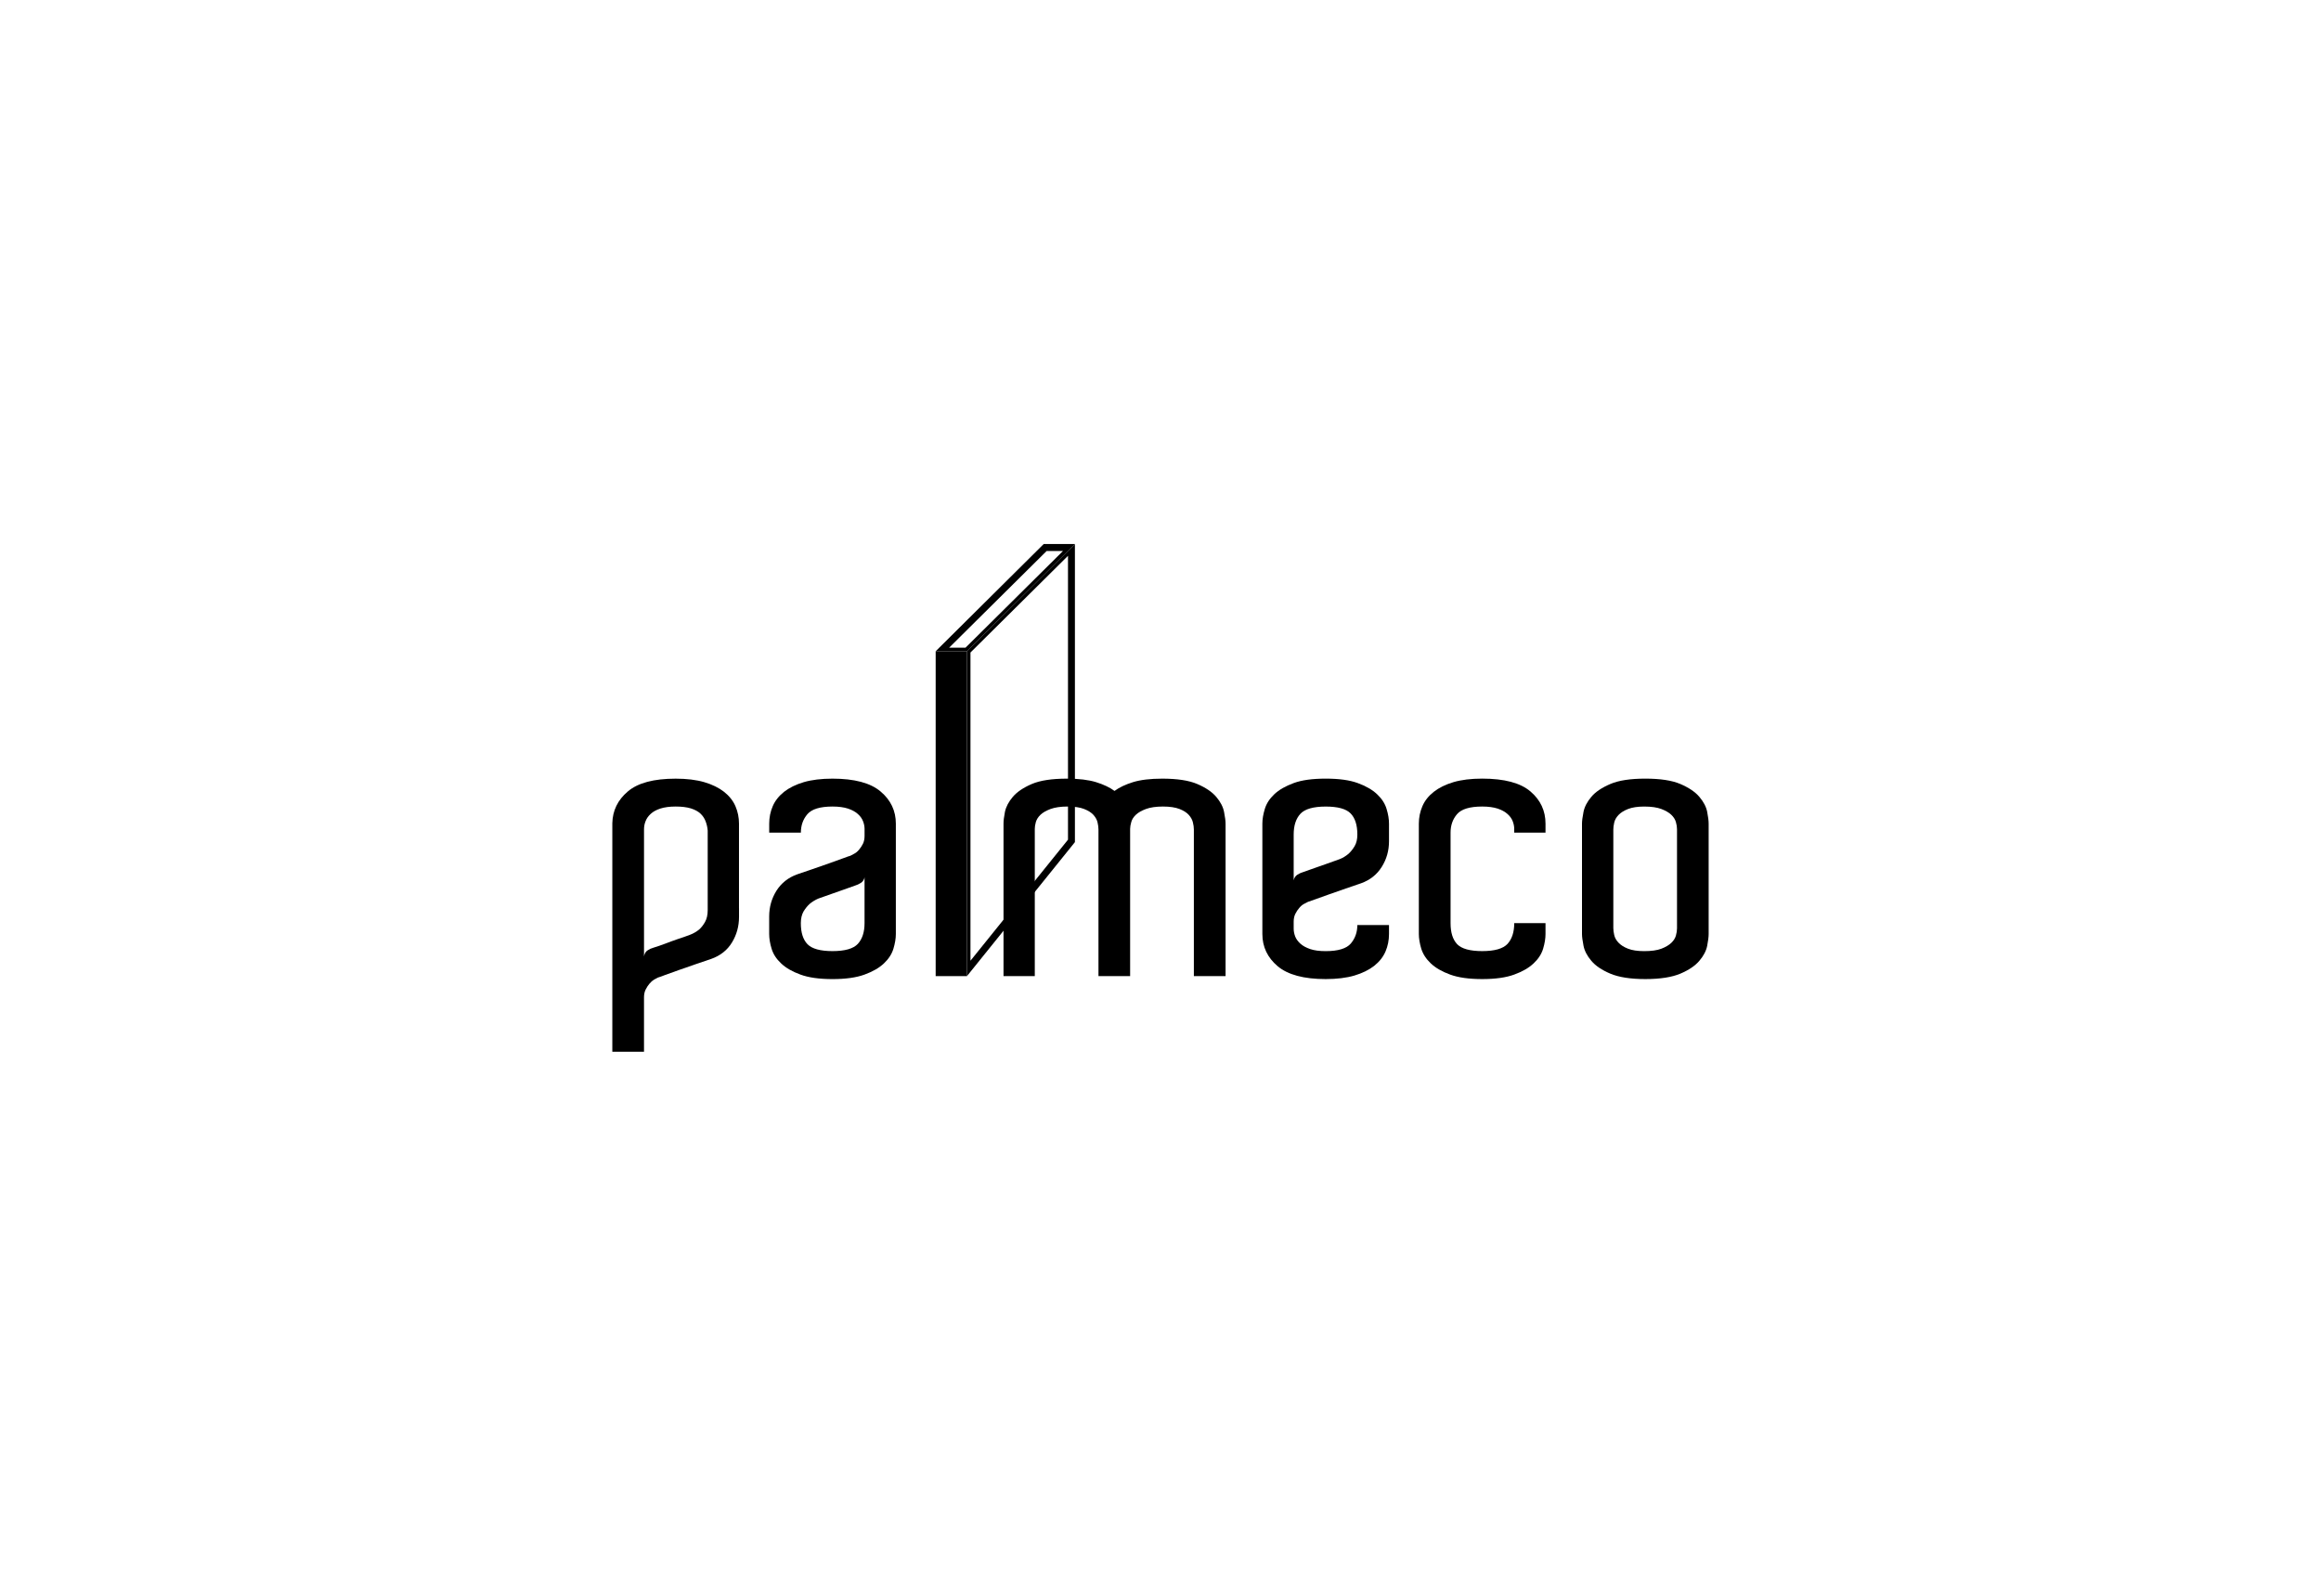 <?xml version="1.0" encoding="utf-8"?>
<!-- Generator: Adobe Illustrator 16.0.3, SVG Export Plug-In . SVG Version: 6.00 Build 0)  -->
<!DOCTYPE svg PUBLIC "-//W3C//DTD SVG 1.1//EN" "http://www.w3.org/Graphics/SVG/1.1/DTD/svg11.dtd">
<svg version="1.1" id="Layer_2" xmlns="http://www.w3.org/2000/svg" xmlns:xlink="http://www.w3.org/1999/xlink" x="0px" y="0px"
	 width="160px" height="110px" viewBox="0 0 160 110" enable-background="new 0 0 160 110" xml:space="preserve">
<g>
	<g>
		<g>
			<path d="M66.658,44.888v22.398l7.442-9.236V37.503L66.658,44.888z M73.623,57.881L66.9,66.225V44.979l6.723-6.665V57.881z"/>
		</g>
	</g>
	<g>
		<g>
			<path d="M71.948,37.501l-7.445,7.389h2.155l7.444-7.389H71.948z M66.557,44.648h-1.129l6.724-6.667h1.127L66.557,44.648z"/>
		</g>
	</g>
	<path d="M50.945,62.608v0.591c0,0.652-0.164,1.244-0.488,1.771c-0.325,0.533-0.806,0.91-1.438,1.133
		c-0.309,0.1-0.659,0.221-1.053,0.358c-0.394,0.14-0.775,0.269-1.143,0.398c-0.369,0.131-0.689,0.244-0.964,0.346
		c-0.273,0.106-0.445,0.164-0.512,0.183c-0.07,0.033-0.154,0.079-0.259,0.14c-0.103,0.06-0.204,0.15-0.309,0.271
		c-0.103,0.119-0.191,0.254-0.27,0.411c-0.077,0.152-0.114,0.333-0.114,0.537v0.462v3.29h-2.184V56.753
		c0.017-0.875,0.372-1.606,1.065-2.193c0.693-0.594,1.793-0.885,3.3-0.885c0.771,0,1.429,0.081,1.978,0.242
		c0.548,0.162,1.001,0.385,1.362,0.667c0.36,0.288,0.62,0.612,0.783,0.991c0.162,0.375,0.244,0.777,0.244,1.204v0.619V62.608z
		 M48.787,57.267c-0.017-0.225-0.064-0.435-0.142-0.644c-0.078-0.206-0.195-0.385-0.359-0.54c-0.161-0.152-0.385-0.272-0.666-0.36
		c-0.285-0.085-0.631-0.127-1.042-0.127c-0.427,0-0.781,0.05-1.063,0.142c-0.284,0.094-0.508,0.219-0.668,0.373
		c-0.164,0.152-0.28,0.321-0.347,0.502c-0.07,0.177-0.104,0.36-0.104,0.552v5.443v0.129v3.187c0.033-0.189,0.114-0.329,0.244-0.412
		c0.129-0.086,0.26-0.146,0.396-0.182c0.273-0.083,0.557-0.183,0.85-0.292c0.291-0.115,0.563-0.21,0.82-0.3
		c0.308-0.1,0.6-0.2,0.873-0.306c0.221-0.085,0.427-0.206,0.618-0.358c0.152-0.14,0.29-0.312,0.409-0.529
		c0.119-0.212,0.18-0.481,0.18-0.808v-0.129V57.267z"/>
	<path d="M57.389,53.674c1.506,0,2.612,0.292,3.314,0.885c0.701,0.587,1.053,1.331,1.053,2.218v1.235v5.624v0.746
		c0,0.306-0.057,0.646-0.167,1.015c-0.112,0.367-0.33,0.706-0.655,1.012c-0.324,0.308-0.771,0.566-1.336,0.771
		c-0.566,0.208-1.302,0.311-2.209,0.311c-0.906,0-1.644-0.102-2.209-0.311c-0.564-0.204-1.01-0.462-1.334-0.771
		c-0.327-0.306-0.546-0.646-0.655-1.012c-0.113-0.369-0.167-0.708-0.167-1.015v-1.208c0-0.648,0.167-1.239,0.5-1.772
		c0.336-0.529,0.81-0.908,1.425-1.129c0.309-0.104,0.658-0.223,1.054-0.36c0.395-0.138,0.775-0.269,1.142-0.398
		c0.369-0.127,0.689-0.244,0.964-0.348c0.274-0.102,0.444-0.163,0.515-0.179c0.067-0.033,0.159-0.082,0.27-0.144
		c0.111-0.058,0.219-0.147,0.32-0.267c0.104-0.121,0.193-0.258,0.273-0.412c0.073-0.152,0.112-0.331,0.112-0.542v-0.488
		c0-0.168-0.035-0.346-0.104-0.522c-0.067-0.181-0.188-0.35-0.358-0.502c-0.173-0.154-0.396-0.279-0.68-0.373
		c-0.282-0.092-0.639-0.142-1.066-0.142c-0.855,0-1.433,0.177-1.733,0.527c-0.299,0.352-0.449,0.772-0.449,1.272h-2.183v-0.619
		c0-0.427,0.081-0.829,0.244-1.204c0.162-0.379,0.423-0.704,0.782-0.991c0.359-0.281,0.812-0.504,1.361-0.667
		C55.96,53.755,56.618,53.674,57.389,53.674z M59.598,60.477c-0.035,0.171-0.122,0.3-0.256,0.385
		c-0.138,0.085-0.267,0.146-0.387,0.179c-0.256,0.085-0.534,0.186-0.831,0.296c-0.303,0.11-0.581,0.21-0.838,0.295
		c-0.31,0.103-0.6,0.207-0.874,0.309c-0.205,0.087-0.401,0.206-0.589,0.358c-0.155,0.139-0.297,0.312-0.427,0.524
		c-0.125,0.217-0.19,0.488-0.19,0.812c0,0.652,0.152,1.133,0.462,1.454c0.308,0.314,0.884,0.473,1.721,0.473
		c0.857,0,1.44-0.167,1.746-0.498c0.309-0.339,0.463-0.814,0.463-1.429V60.477z"/>
	<path d="M91.389,67.49c-1.506,0-2.609-0.296-3.313-0.887c-0.7-0.594-1.054-1.333-1.054-2.221v-1.235v-5.622v-0.748
		c0-0.311,0.056-0.644,0.168-1.012c0.11-0.371,0.329-0.706,0.654-1.015c0.327-0.308,0.771-0.564,1.337-0.771
		c0.562-0.208,1.3-0.306,2.208-0.306s1.644,0.098,2.208,0.306c0.564,0.206,1.01,0.462,1.335,0.771
		c0.327,0.309,0.544,0.644,0.654,1.015c0.112,0.369,0.166,0.702,0.166,1.012v1.21c0,0.648-0.166,1.24-0.5,1.769
		c-0.333,0.533-0.808,0.908-1.427,1.131c-0.308,0.104-0.656,0.221-1.052,0.36c-0.394,0.135-0.774,0.271-1.142,0.4
		c-0.366,0.125-0.689,0.242-0.966,0.346c-0.273,0.1-0.441,0.161-0.509,0.179c-0.07,0.036-0.16,0.082-0.272,0.142
		c-0.112,0.06-0.217,0.149-0.318,0.271c-0.103,0.117-0.194,0.252-0.271,0.41c-0.077,0.152-0.114,0.331-0.114,0.538v0.485
		c0,0.175,0.035,0.352,0.102,0.531c0.067,0.177,0.19,0.346,0.36,0.5c0.169,0.154,0.396,0.275,0.678,0.373
		c0.285,0.096,0.642,0.142,1.068,0.142c0.854,0,1.435-0.179,1.73-0.525c0.3-0.354,0.45-0.779,0.45-1.272h2.183v0.616
		c0,0.427-0.081,0.831-0.241,1.206c-0.163,0.377-0.425,0.708-0.783,0.992c-0.36,0.279-0.814,0.502-1.364,0.667
		C92.817,67.407,92.159,67.49,91.389,67.49z M89.181,60.683c0.035-0.17,0.119-0.302,0.254-0.387
		c0.138-0.085,0.267-0.146,0.386-0.177c0.258-0.089,0.537-0.185,0.835-0.295c0.3-0.11,0.579-0.21,0.835-0.294
		c0.309-0.108,0.601-0.208,0.873-0.312c0.206-0.083,0.402-0.202,0.59-0.358c0.153-0.137,0.296-0.314,0.425-0.527
		c0.129-0.214,0.191-0.483,0.191-0.806c0-0.654-0.154-1.135-0.463-1.454c-0.308-0.317-0.879-0.475-1.718-0.475
		c-0.856,0-1.438,0.169-1.746,0.5c-0.308,0.335-0.462,0.808-0.462,1.429V60.683z"/>
	<path d="M64.501,44.89h2.157v22.396h-2.157V44.89z"/>
	<path d="M84.481,67.286H82.3v-9.867v-0.231c0-0.15-0.021-0.319-0.067-0.5c-0.042-0.18-0.136-0.35-0.281-0.513
		s-0.359-0.298-0.642-0.41c-0.284-0.11-0.664-0.169-1.141-0.169c-0.482,0-0.869,0.059-1.17,0.169
		c-0.299,0.112-0.531,0.241-0.695,0.397c-0.16,0.152-0.27,0.319-0.318,0.5c-0.052,0.179-0.08,0.34-0.08,0.473v0.284v9.867h-2.182
		v-9.867v-0.231c0-0.15-0.021-0.319-0.064-0.5c-0.041-0.18-0.139-0.35-0.28-0.513c-0.149-0.163-0.363-0.298-0.645-0.41
		c-0.281-0.11-0.662-0.169-1.142-0.169c-0.481,0-0.869,0.059-1.171,0.169c-0.298,0.112-0.529,0.241-0.693,0.397
		c-0.16,0.152-0.267,0.319-0.321,0.5c-0.052,0.179-0.074,0.34-0.074,0.473v0.284v9.867h-2.156V57.244v-0.466
		c0-0.204,0.031-0.479,0.1-0.821c0.072-0.342,0.249-0.683,0.54-1.027c0.293-0.344,0.729-0.637,1.31-0.887
		c0.582-0.248,1.389-0.369,2.416-0.369c0.819,0,1.493,0.081,2.015,0.242c0.521,0.162,0.946,0.364,1.271,0.604
		c0.327-0.24,0.75-0.442,1.271-0.604c0.523-0.161,1.196-0.242,2.019-0.242c1.028,0,1.83,0.121,2.413,0.369
		c0.583,0.25,1.018,0.543,1.31,0.887c0.291,0.344,0.472,0.691,0.539,1.04c0.068,0.352,0.104,0.621,0.104,0.808v0.26V67.286z"/>
	<path d="M104.384,57.396v-0.261c0-0.168-0.035-0.346-0.103-0.522c-0.068-0.181-0.187-0.35-0.36-0.502
		c-0.173-0.154-0.397-0.279-0.679-0.373c-0.283-0.092-0.642-0.142-1.066-0.142c-0.858,0-1.435,0.177-1.735,0.527
		c-0.3,0.352-0.445,0.772-0.445,1.272v6.24c0,0.652,0.152,1.133,0.458,1.454c0.309,0.314,0.884,0.473,1.723,0.473
		c0.856,0,1.438-0.167,1.745-0.498c0.309-0.339,0.463-0.814,0.463-1.429h2.156v0.746c0,0.306-0.055,0.646-0.165,1.015
		c-0.11,0.367-0.329,0.706-0.656,1.012c-0.325,0.308-0.769,0.566-1.335,0.771c-0.564,0.208-1.302,0.311-2.208,0.311
		c-0.908,0-1.644-0.102-2.212-0.311c-0.561-0.204-1.006-0.462-1.333-0.771c-0.323-0.306-0.542-0.646-0.656-1.012
		c-0.11-0.369-0.167-0.708-0.167-1.015v-1.208v-5.778v-0.619c0-0.427,0.084-0.829,0.246-1.204c0.162-0.379,0.421-0.704,0.785-0.991
		c0.358-0.281,0.812-0.504,1.358-0.667c0.548-0.161,1.206-0.242,1.979-0.242c1.522,0,2.631,0.292,3.326,0.885
		c0.691,0.587,1.038,1.331,1.038,2.218v0.619H104.384z"/>
	<path d="M117.787,63.97v0.412c0,0.207-0.035,0.479-0.102,0.821c-0.069,0.342-0.246,0.683-0.538,1.027
		c-0.291,0.344-0.729,0.64-1.312,0.887c-0.581,0.244-1.386,0.373-2.412,0.373c-1.027,0-1.831-0.129-2.412-0.373
		c-0.585-0.248-1.025-0.543-1.312-0.887c-0.291-0.344-0.471-0.689-0.539-1.042c-0.069-0.352-0.104-0.621-0.104-0.806v-0.281v-7.324
		c0-0.188,0.035-0.456,0.104-0.808c0.068-0.348,0.248-0.696,0.539-1.04c0.287-0.344,0.728-0.637,1.312-0.887
		c0.581-0.248,1.385-0.369,2.412-0.369c1.026,0,1.831,0.121,2.412,0.369c0.583,0.25,1.021,0.543,1.312,0.887
		c0.292,0.344,0.469,0.685,0.538,1.027c0.066,0.342,0.102,0.617,0.102,0.821V63.97z M115.606,63.712v-6.266v-0.281
		c0-0.154-0.025-0.323-0.077-0.502c-0.052-0.181-0.16-0.348-0.32-0.5c-0.163-0.156-0.39-0.285-0.682-0.397
		c-0.291-0.11-0.683-0.169-1.183-0.169c-0.461,0-0.831,0.059-1.112,0.169c-0.285,0.112-0.502,0.248-0.656,0.41
		c-0.156,0.163-0.254,0.335-0.298,0.523c-0.044,0.191-0.062,0.352-0.062,0.489v0.258v6.266v0.258c0,0.137,0.019,0.3,0.062,0.485
		c0.044,0.192,0.142,0.369,0.298,0.529c0.154,0.163,0.371,0.302,0.656,0.413c0.281,0.11,0.651,0.167,1.112,0.167
		c0.5,0,0.892-0.056,1.183-0.167c0.292-0.11,0.519-0.248,0.682-0.4c0.16-0.152,0.269-0.321,0.32-0.5s0.077-0.348,0.077-0.5V63.712z"
		/>
</g>
</svg>
